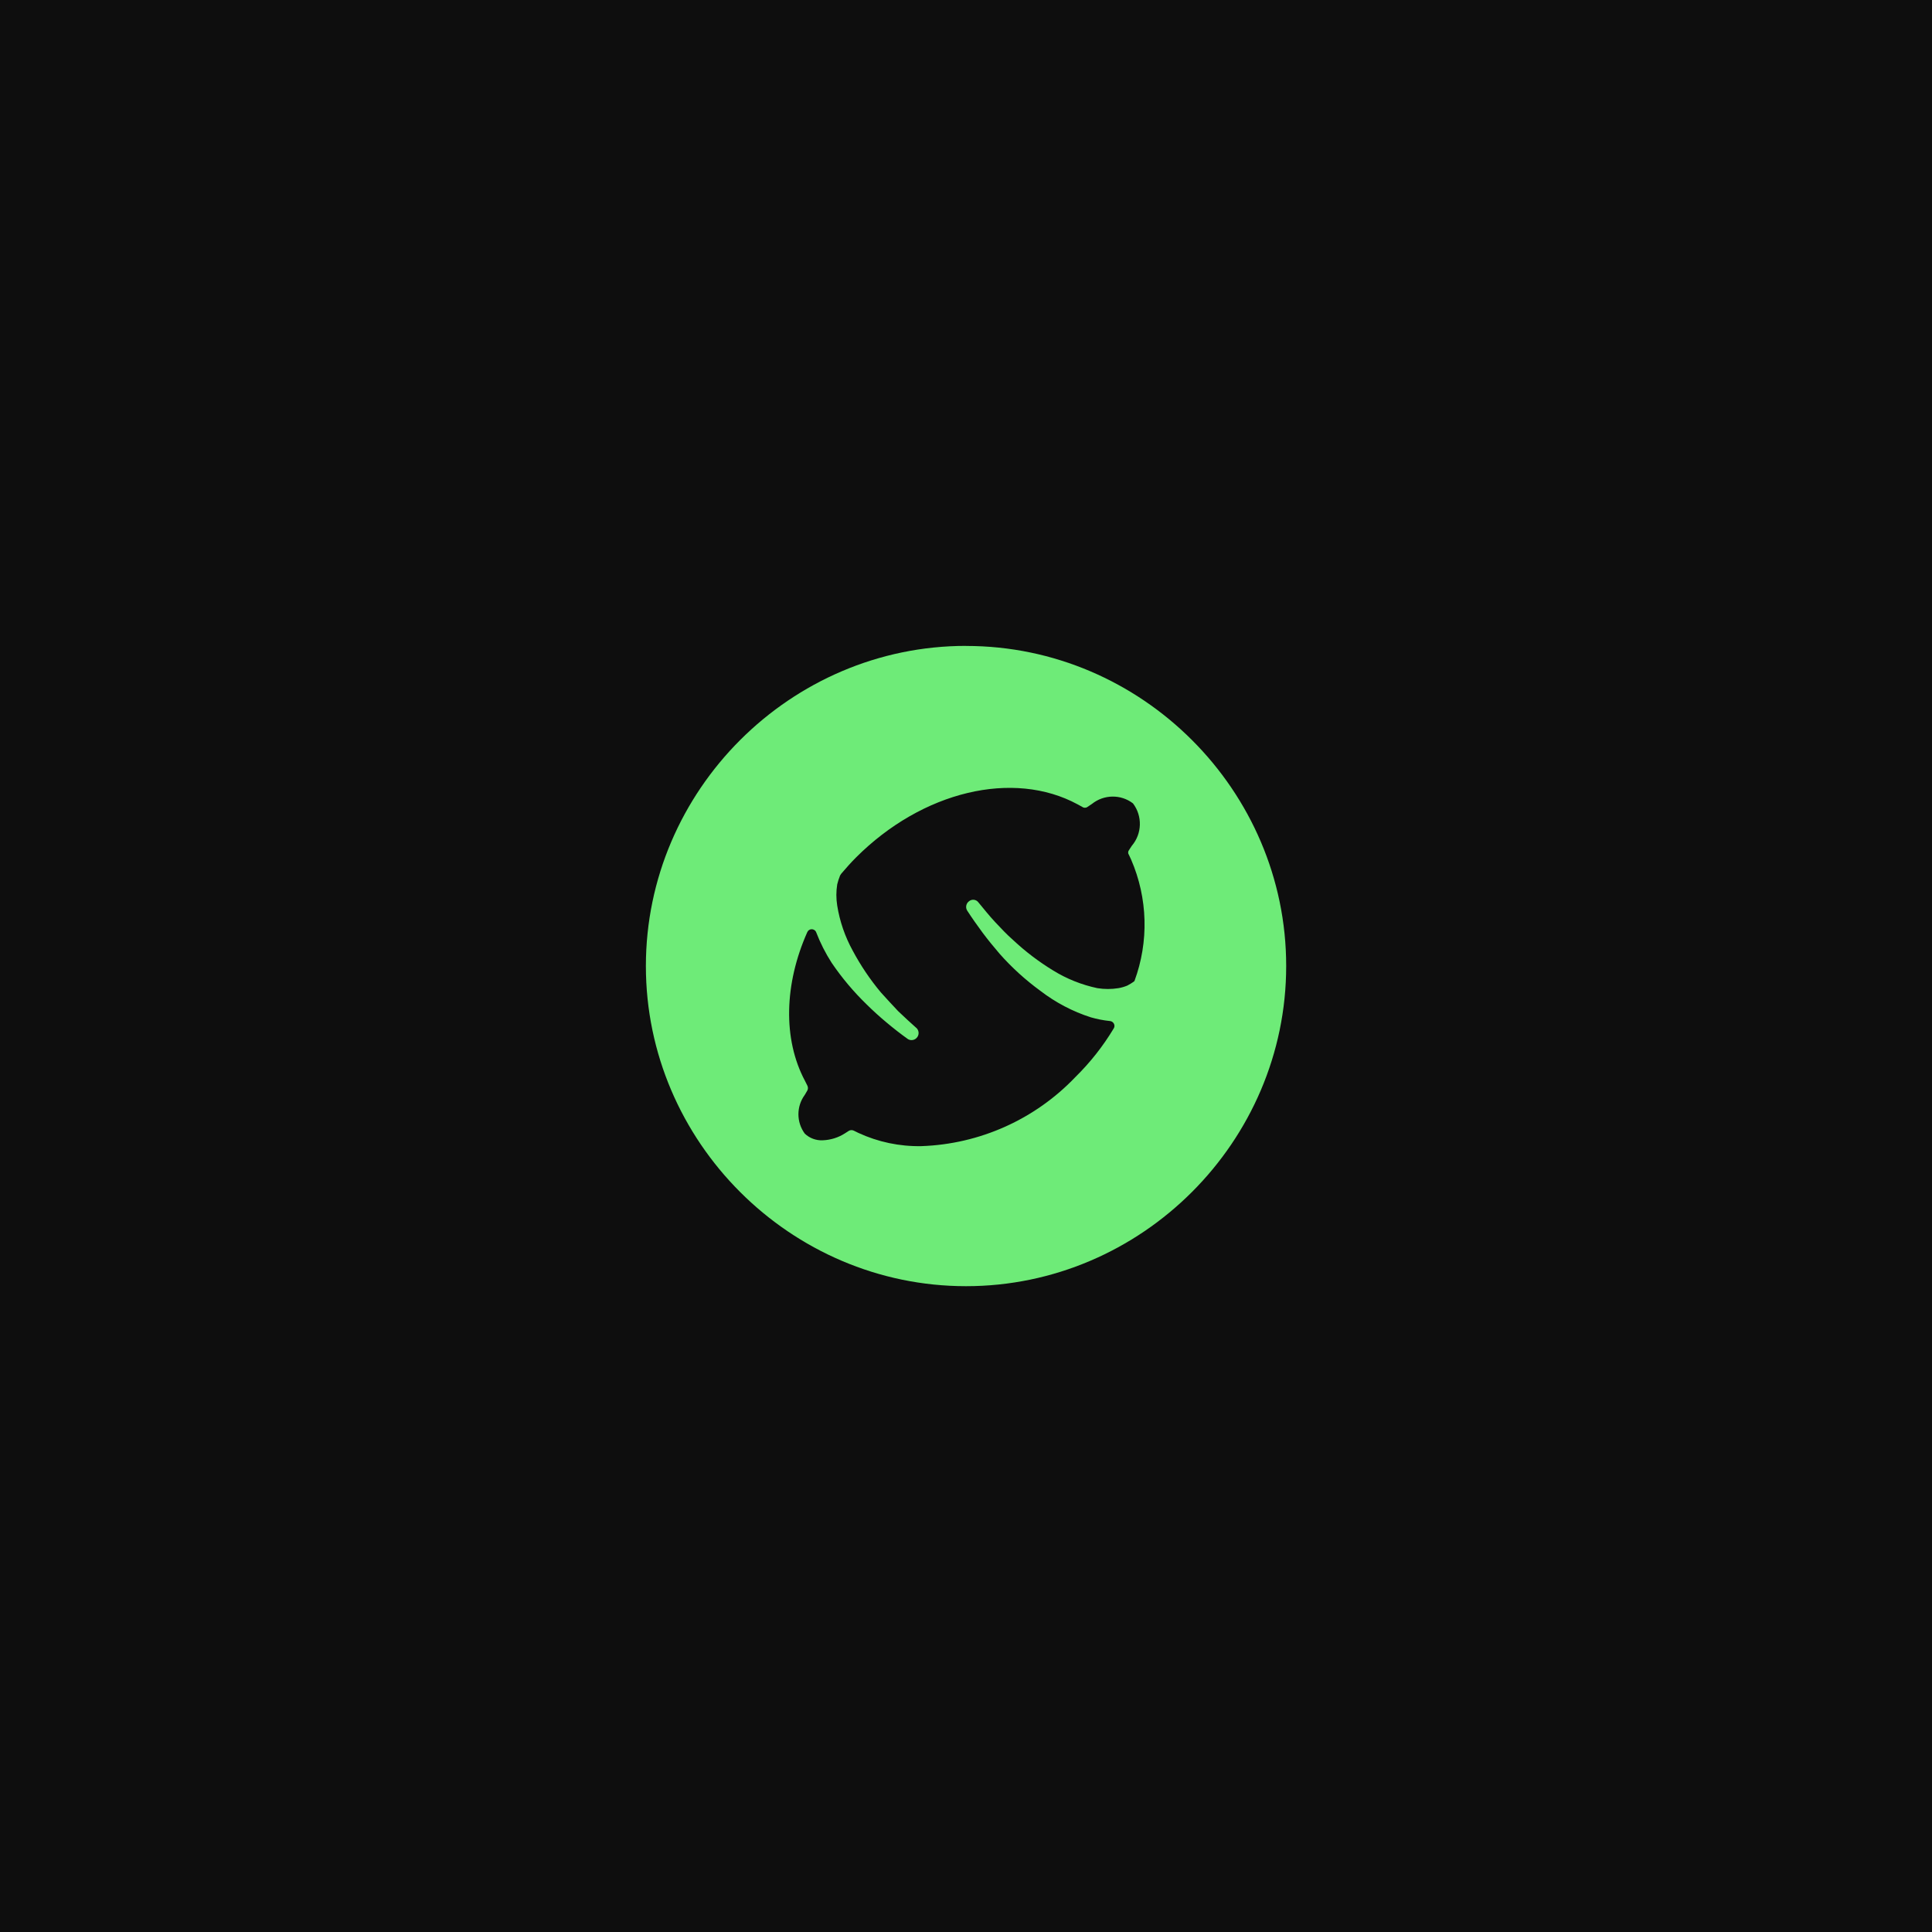 <?xml version="1.0" encoding="UTF-8"?>
<svg id="Layer_1" xmlns="http://www.w3.org/2000/svg" viewBox="0 0 290.81 290.81">
  <defs>
    <style>
      .cls-1 {
        fill: #6eeb78;
      }

      .cls-2 {
        fill: #0e0e0e;
      }
    </style>
  </defs>
  <path class="cls-2" d="M0,0v290.81h290.81V0H0Z"/>
  <path class="cls-1" d="M145.41,97.22c-26.43,0-48.19,21.75-48.19,48.19s21.75,48.19,48.19,48.19,48.19-21.75,48.19-48.19v-.02c0-26.42-21.74-48.16-48.16-48.16h-.02ZM170.75,147.68c-.33.26-.69.48-1.06.67-.43.18-.88.31-1.34.39-1.05.17-2.12.17-3.17,0-2.36-.5-4.62-1.4-6.67-2.67-2.15-1.31-4.16-2.84-6-4.56-.95-.83-1.83-1.77-2.72-2.72-.89-.95-1.72-2-2.5-2.94-.18-.26-.48-.42-.8-.42-.21,0-.42.07-.58.19-.48.31-.63.96-.33,1.44.72,1.11,1.5,2.22,2.33,3.34.83,1.11,1.67,2.13,2.56,3.17,1.83,2.07,3.88,3.93,6.11,5.56,2.29,1.76,4.86,3.12,7.61,4,.94.27,1.91.46,2.89.56.39.04.69.38.67.78-.01.12-.05.23-.11.33-1.61,2.68-3.55,5.14-5.78,7.33-6.07,6.36-14.39,10.09-23.18,10.39-3.28.06-6.52-.62-9.49-2l-.67-.33c-.22-.11-.48-.11-.71,0l-.61.39c-1.01.66-2.19,1.02-3.39,1.06-.99.04-1.95-.32-2.67-1-1.28-1.73-1.28-4.11,0-5.84l.39-.67c.11-.22.11-.48,0-.71l-.35-.7c-3.39-6.34-3.11-14.67.33-22.4.11-.27.37-.45.66-.45.1,0,.2.02.29.06.18.07.32.21.39.39.62,1.61,1.4,3.15,2.33,4.6,1.54,2.27,3.31,4.37,5.28,6.28.95.94,2,1.89,3,2.72,1,.84,2.12,1.72,3.22,2.5.16.09.34.14.53.14.58,0,1.06-.48,1.06-1.06,0-.25-.09-.5-.25-.69-.95-.84-1.89-1.72-2.83-2.61-.89-.95-1.77-1.89-2.61-2.83-1.62-1.94-3.04-4.05-4.23-6.28-1.16-2.11-1.95-4.4-2.33-6.78-.17-1.06-.17-2.13,0-3.19.1-.42.23-.83.39-1.22,0-.11.17-.28.22-.39.71-.83,1.44-1.66,2.22-2.44,10-10,23.68-13.23,33.35-8l.71.39c.23.17.55.17.78,0l.67-.45c1.79-1.44,4.36-1.48,6.18-.08,1.44,1.9,1.37,4.56-.17,6.37l-.44.67c-.16.21-.16.5,0,.71l.33.71c2.51,5.8,2.69,12.35.5,18.28h0Z"/>
</svg>